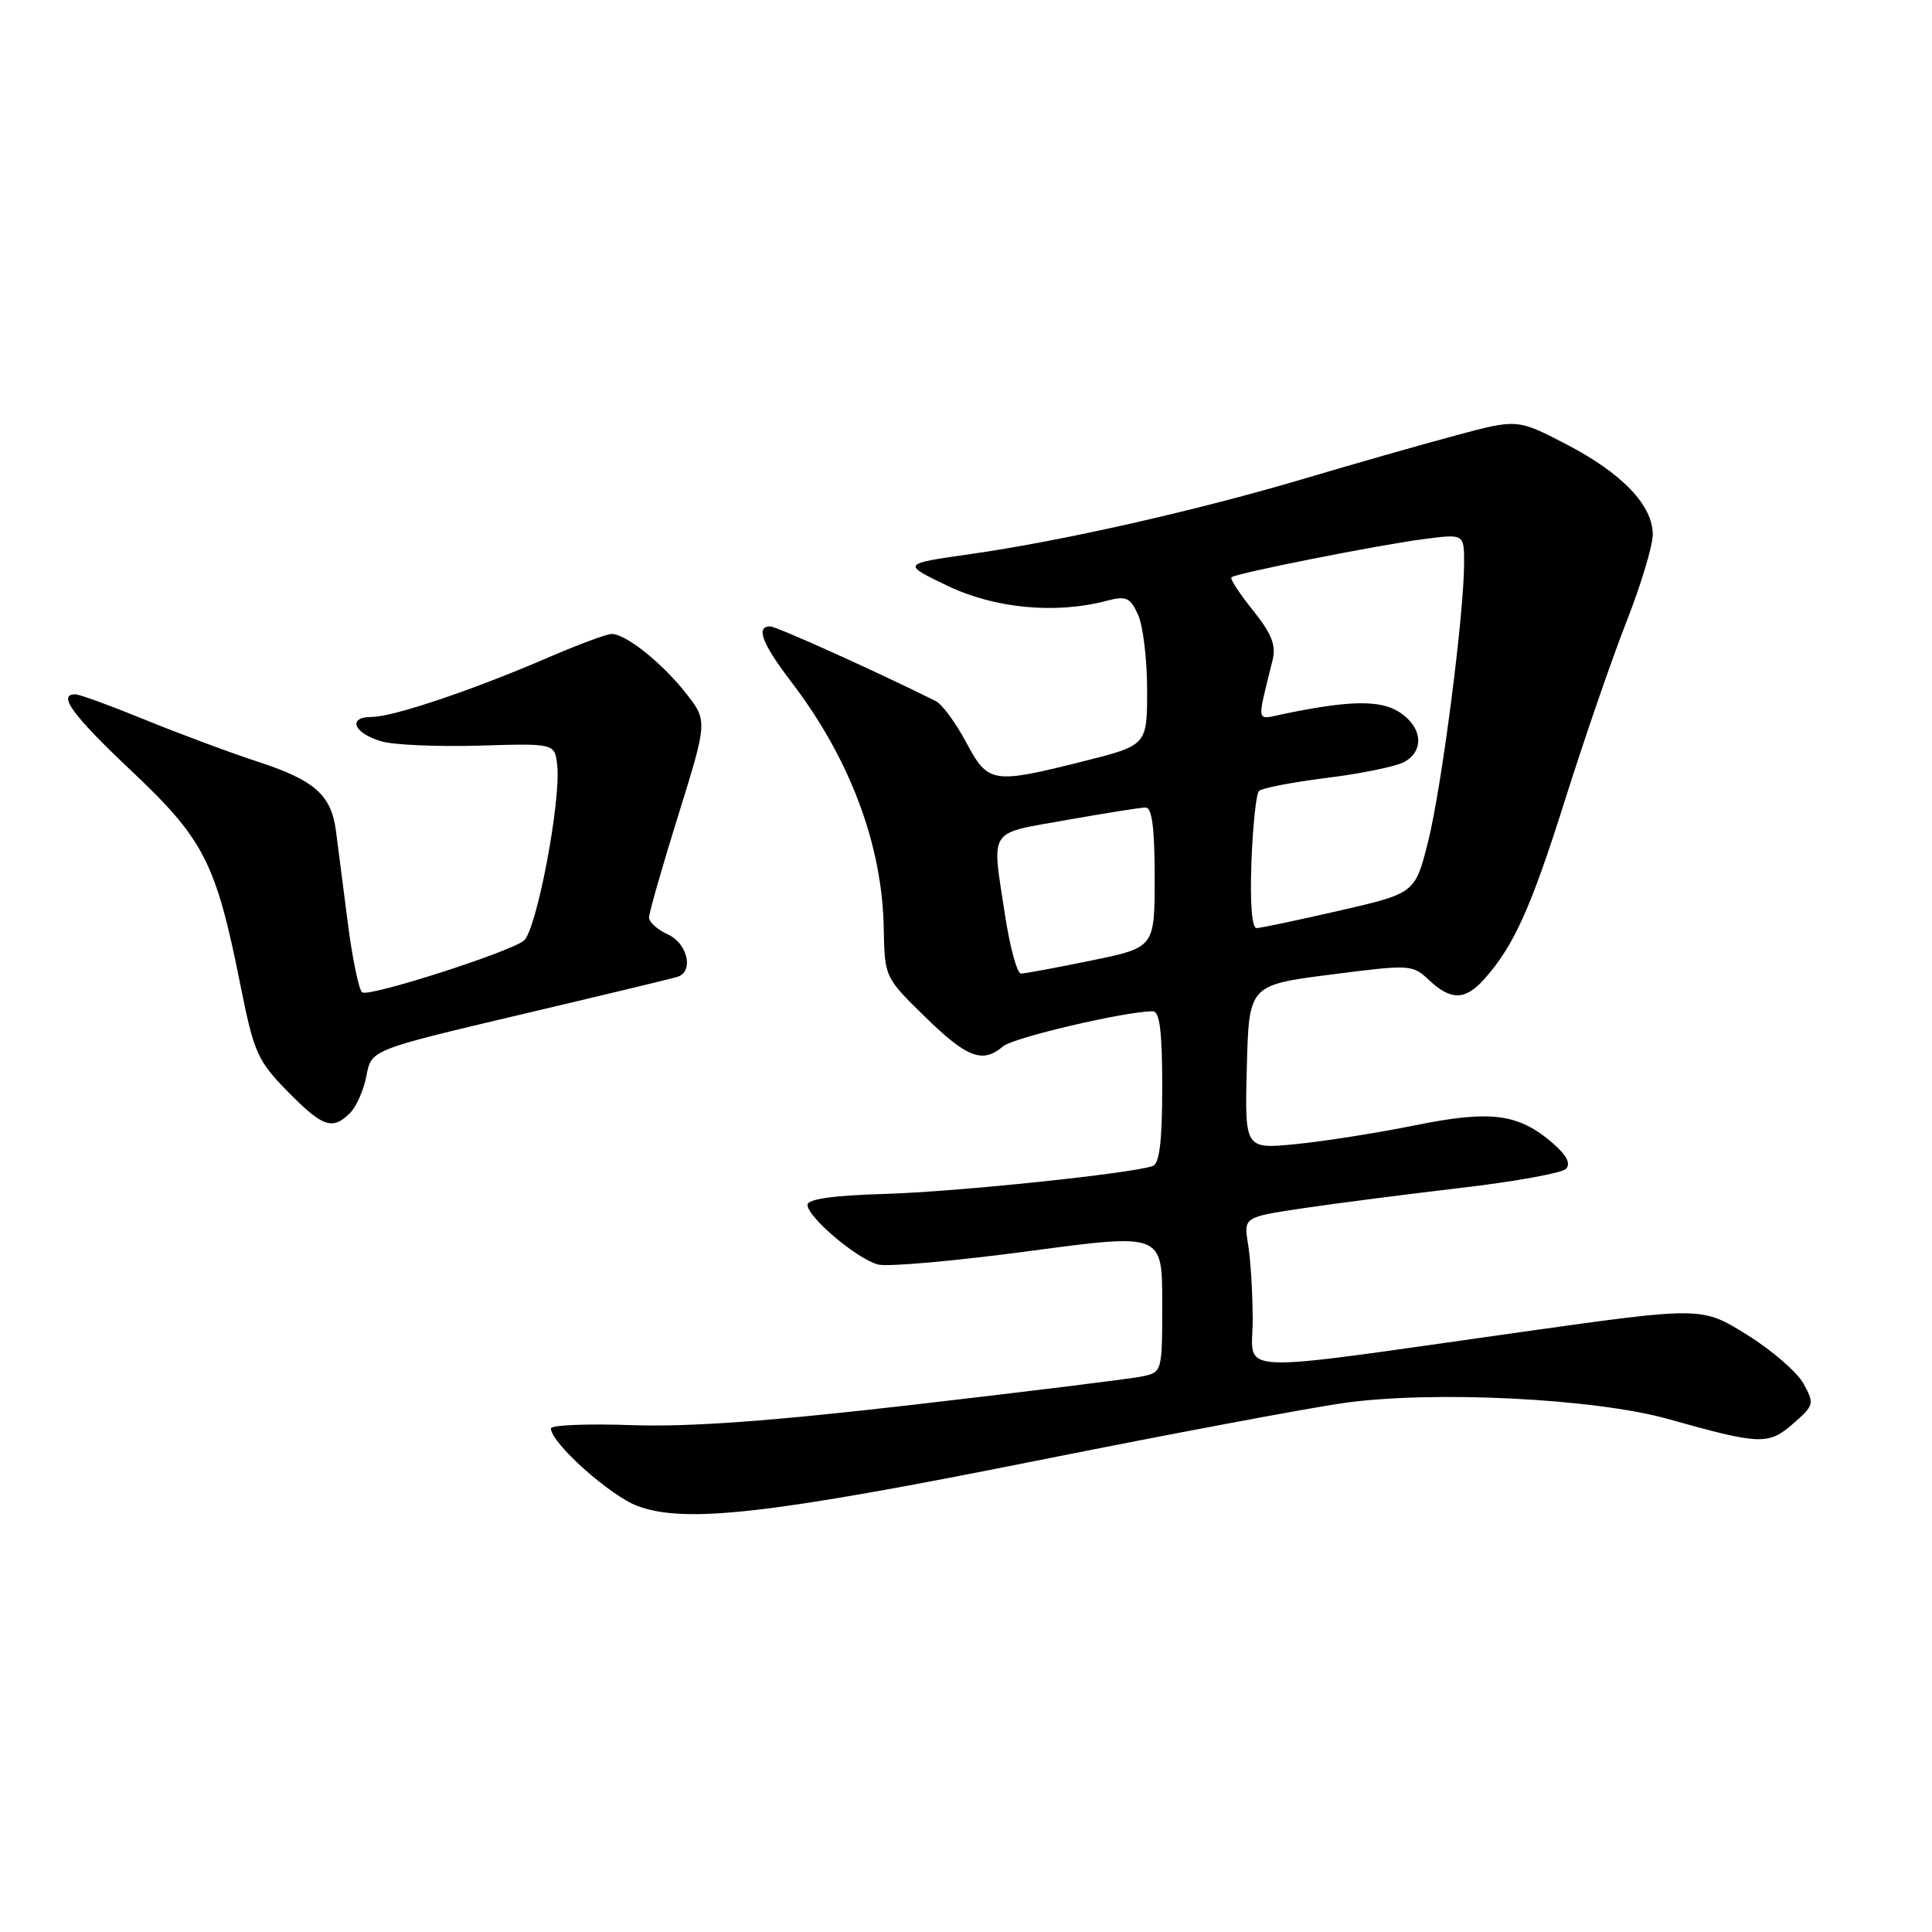 <?xml version="1.0" encoding="UTF-8" standalone="no"?>
<!DOCTYPE svg PUBLIC "-//W3C//DTD SVG 1.1//EN" "http://www.w3.org/Graphics/SVG/1.1/DTD/svg11.dtd" >
<svg xmlns="http://www.w3.org/2000/svg" xmlns:xlink="http://www.w3.org/1999/xlink" version="1.1" viewBox="0 0 256 256">
 <g >
 <path fill="currentColor"
d=" M 137.40 193.54 C 155.05 190.01 173.30 186.58 177.95 185.92 C 189.74 184.23 211.26 185.29 221.00 188.02 C 233.27 191.46 234.31 191.50 237.59 188.65 C 240.38 186.22 240.44 186.00 238.98 183.35 C 238.15 181.83 234.78 178.91 231.48 176.86 C 225.50 173.14 225.50 173.14 202.00 176.44 C 162.17 182.05 166.00 182.22 165.99 174.85 C 165.98 171.36 165.71 166.87 165.38 164.89 C 164.78 161.28 164.78 161.28 172.64 160.10 C 176.96 159.46 186.35 158.25 193.50 157.41 C 200.65 156.58 206.95 155.44 207.50 154.88 C 208.17 154.20 207.59 153.07 205.75 151.48 C 201.22 147.55 197.55 147.07 187.50 149.11 C 182.57 150.11 175.47 151.23 171.73 151.60 C 164.93 152.27 164.93 152.27 165.21 141.40 C 165.50 130.53 165.50 130.53 176.30 129.14 C 186.90 127.78 187.15 127.79 189.37 129.88 C 192.26 132.59 194.15 132.56 196.66 129.75 C 200.59 125.36 202.86 120.32 207.39 105.95 C 209.92 97.94 213.56 87.37 215.49 82.45 C 217.42 77.54 219.00 72.31 219.00 70.83 C 219.00 66.95 214.93 62.70 207.53 58.86 C 201.05 55.50 201.05 55.50 192.77 57.73 C 188.22 58.95 179.32 61.49 173.00 63.37 C 158.81 67.60 140.60 71.72 128.58 73.42 C 119.50 74.71 119.50 74.71 125.50 77.60 C 131.77 80.62 139.82 81.39 146.55 79.63 C 149.24 78.92 149.74 79.14 150.80 81.46 C 151.46 82.91 152.00 87.39 152.00 91.42 C 152.00 98.75 152.00 98.75 143.54 100.88 C 131.45 103.91 130.94 103.82 128.00 98.32 C 126.62 95.75 124.83 93.31 124.00 92.90 C 116.16 88.99 102.88 83.00 102.05 83.00 C 100.10 83.00 100.98 85.29 104.89 90.41 C 112.63 100.54 116.91 111.96 117.10 123.00 C 117.22 129.49 117.23 129.51 122.59 134.75 C 128.14 140.18 130.22 140.96 132.92 138.64 C 134.28 137.48 149.14 134.00 152.75 134.00 C 153.67 134.00 154.00 136.67 154.00 144.03 C 154.00 151.16 153.64 154.19 152.75 154.50 C 149.87 155.51 126.74 157.92 117.25 158.20 C 110.39 158.40 107.01 158.88 107.00 159.65 C 107.00 161.28 113.60 166.86 116.37 167.56 C 117.65 167.88 126.64 167.08 136.35 165.78 C 154.00 163.42 154.00 163.42 154.00 172.63 C 154.00 181.84 154.00 181.84 151.25 182.40 C 149.74 182.71 136.35 184.36 121.50 186.08 C 102.26 188.31 91.41 189.10 83.75 188.84 C 77.84 188.63 73.00 188.83 73.00 189.27 C 73.00 191.19 80.84 198.21 84.50 199.56 C 90.81 201.90 101.97 200.63 137.40 193.54 Z  M 46.39 147.47 C 47.23 146.63 48.21 144.40 48.56 142.52 C 49.20 139.11 49.20 139.11 68.85 134.47 C 79.66 131.92 89.06 129.66 89.75 129.44 C 91.97 128.77 91.13 125.02 88.50 123.82 C 87.12 123.19 86.00 122.18 86.00 121.57 C 86.00 120.96 87.75 114.84 89.89 107.98 C 93.77 95.50 93.77 95.50 90.82 91.77 C 87.64 87.76 82.91 84.00 81.04 84.00 C 80.41 84.00 76.65 85.40 72.70 87.10 C 62.60 91.46 52.08 95.00 49.24 95.00 C 45.98 95.00 46.86 97.17 50.57 98.24 C 52.18 98.71 58.00 98.96 63.50 98.80 C 73.50 98.50 73.50 98.50 73.83 101.37 C 74.37 106.09 71.08 123.38 69.39 124.66 C 67.31 126.24 48.98 132.11 48.00 131.50 C 47.56 131.23 46.70 127.07 46.08 122.26 C 45.46 117.44 44.76 111.98 44.52 110.13 C 43.90 105.34 41.71 103.39 34.13 100.92 C 30.49 99.73 23.78 97.23 19.24 95.38 C 14.69 93.52 10.53 92.00 9.99 92.00 C 7.57 92.00 9.58 94.75 17.46 102.19 C 27.06 111.26 28.62 114.33 31.86 130.55 C 33.65 139.49 34.11 140.54 38.10 144.61 C 42.78 149.37 44.05 149.81 46.39 147.47 Z  M 133.17 121.25 C 131.39 109.59 130.78 110.54 141.31 108.66 C 146.43 107.75 151.15 107.00 151.81 107.00 C 152.65 107.00 153.00 109.76 153.00 116.27 C 153.00 125.55 153.00 125.55 144.62 127.27 C 140.01 128.22 135.81 129.00 135.29 129.00 C 134.77 129.00 133.82 125.51 133.17 121.25 Z  M 165.82 114.25 C 166.00 109.44 166.45 105.19 166.82 104.81 C 167.19 104.43 171.22 103.65 175.77 103.08 C 180.31 102.52 184.93 101.57 186.02 100.99 C 188.76 99.52 188.50 96.37 185.47 94.39 C 182.93 92.73 178.87 92.78 170.10 94.60 C 166.35 95.38 166.50 96.10 168.63 87.45 C 169.11 85.50 168.49 83.95 166.03 80.88 C 164.25 78.67 162.96 76.70 163.17 76.50 C 163.70 75.97 182.58 72.22 188.75 71.42 C 194.00 70.74 194.00 70.74 194.00 74.62 C 194.00 81.39 191.02 104.41 189.23 111.52 C 187.50 118.36 187.50 118.36 177.50 120.66 C 172.00 121.92 167.05 122.97 166.50 122.98 C 165.88 123.00 165.62 119.64 165.82 114.25 Z "/>
</g>
</svg>